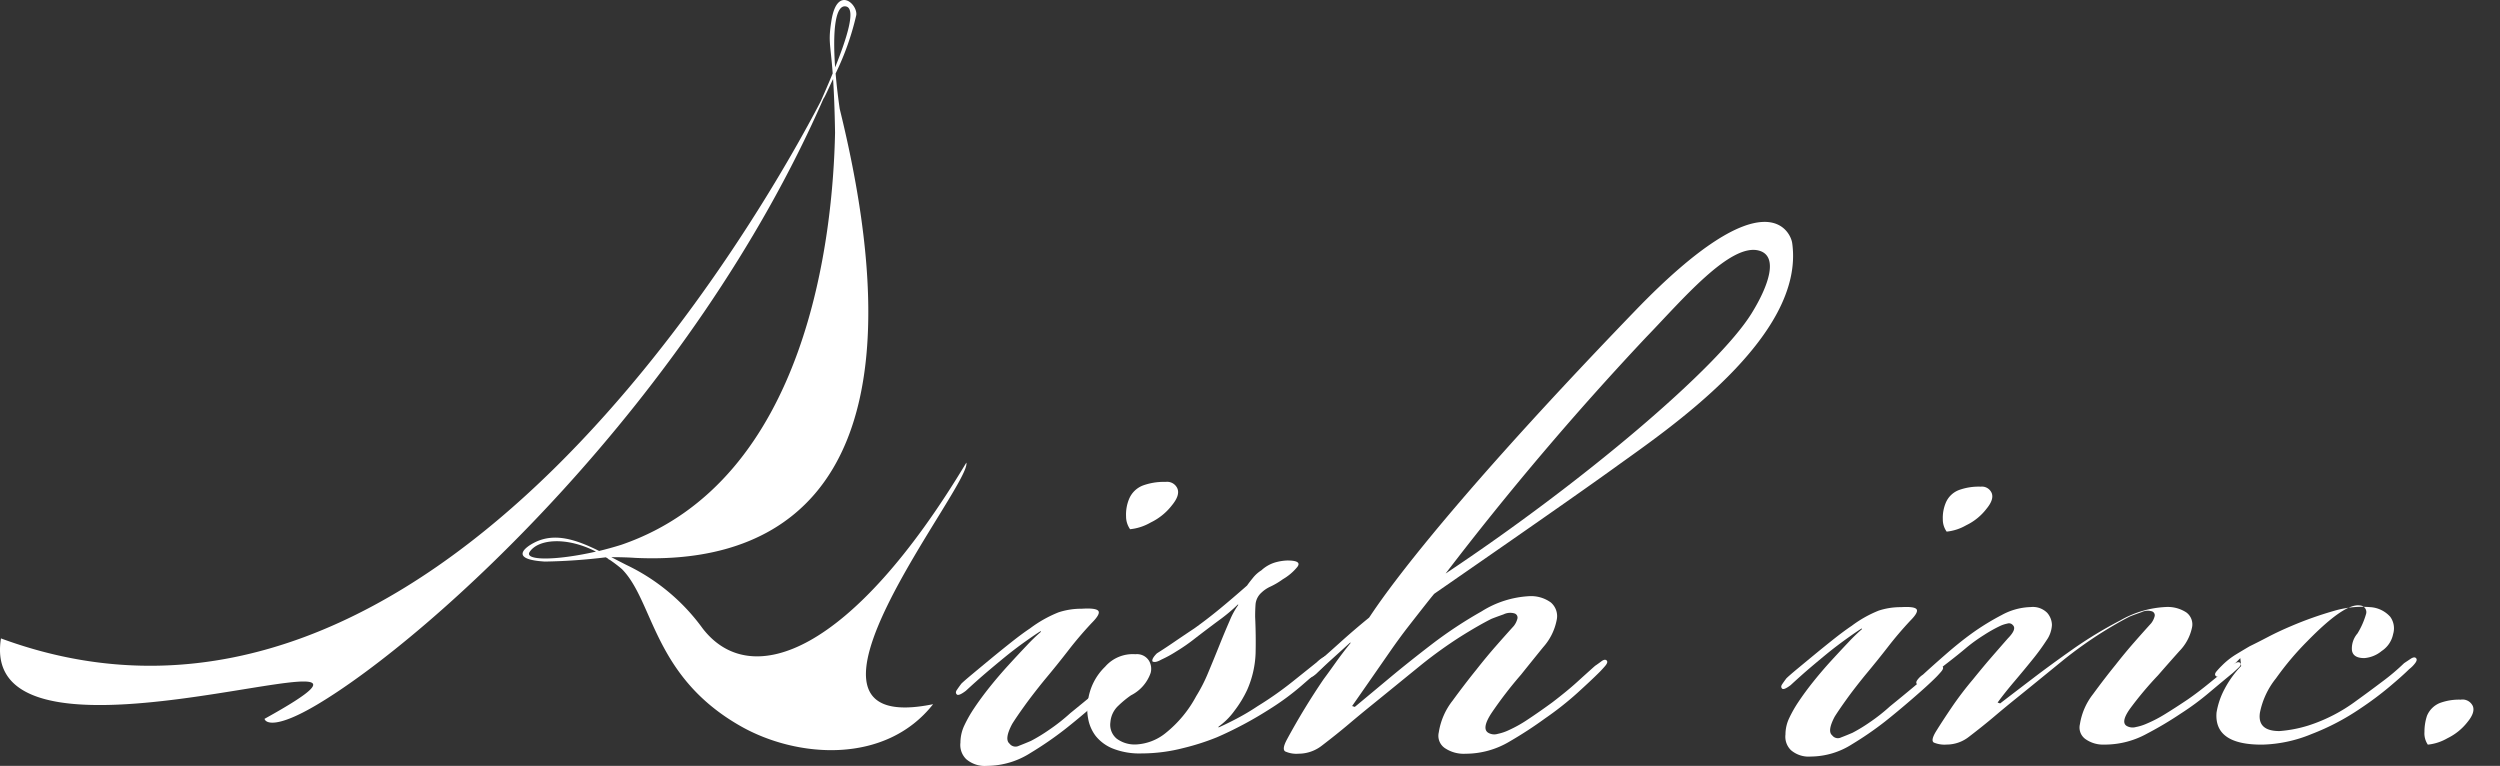 <svg xmlns="http://www.w3.org/2000/svg" width="243.309" height="74.539"><rect width="100%" height="100%" fill="#333333" stroke="none"/><g data-name="グループ 74"><g data-name="グループ 73"><path data-name="パス 45" d="M94.049 45.024c-11.175 18.625-20.97 22.212-25.661 16.142a19.549 19.549 0 00-7.421-6.182c-.49-.247-.979-.5-1.465-.759.721 0 1.5.014 2.344.071 9.922.455 30.018-2.53 19.878-43.7a61.35 61.35 0 01-.4-3.443 26.312 26.312 0 002.014-5.693c.123-1.082-1.868-2.893-2.417.528-.334 2.081-.1 2.192.12 5.155-.409.994-.822 1.937-1.157 2.7C74.583 20.042 42.4 77.744.094 62.132c-2.483 15.452 45.254-3.032 25.651 7.827.107.427 1.175.961 5.127-1.389 11.079-6.587 36.392-29.552 49.28-58.984.072-.022.6-1.22.927-1.9.08 1.227.154 2.888.192 5.224-.2 9.887-2.593 33.856-20.8 40.111-.754.237-1.477.434-2.163.6-2.175-1.077-4.285-1.822-6.27-.83-.973.487-2.476 1.653.983 1.863a56.122 56.122 0 005.942-.414c.087.054.174.1.26.161l-.072-.014c.08.038.154.083.23.125a13.01 13.01 0 011.149.877c3.115 3.161 3.042 10.472 11.583 15.3 5.495 3.11 14.072 3.725 18.7-2.154-16.631 3.392 3.787-21.373 3.236-23.511zM82.356.633c.981.233.033 3.157-1.078 5.923-.265-3.732.052-6.168 1.078-5.923zM51.547 53.716c.833-1.27 3.613-1.492 6.455-.032-4.053.916-7.002.859-6.455.032z" fill="#fff"/><g data-name="グループ 70" fill="#fff"><path data-name="パス 47" d="M101.294 61.415q-.437.261-1.478 1t-2 1.521q-.957.783-1.825 1.522t-2 1.782q-.695.521-.87.348t0-.434c.117-.174.261-.377.434-.609q.262-.261 1.043-.912t1.782-1.478q1-.826 2.043-1.652t1.825-1.347a11.982 11.982 0 012.781-1.565 7.125 7.125 0 012.26-.348q1.389-.086 1.608.218t-.652 1.173q-1.218 1.3-2.26 2.651t-2.347 2.912q-1.13 1.391-1.912 2.477t-1.217 1.782q-.783 1.478-.261 1.912a.725.725 0 00.913.217q.563-.216 1.173-.478a16.376 16.376 0 001.782-1.086 18.325 18.325 0 002.042-1.608q1.39-1.128 2.434-2t1.738-1.564a4.648 4.648 0 00.7-.435q.346-.261.522-.087t-.174.565q-.348.391-.521.565-.783.782-2.39 2.173t-2.825 2.347a34.046 34.046 0 01-3.346 2.3 7.938 7.938 0 01-4.215 1.26 2.789 2.789 0 01-2.043-.651 1.922 1.922 0 01-.565-1.608 3.925 3.925 0 01.391-1.7 12.681 12.681 0 01.913-1.608q.695-1.044 1.565-2.13t1.825-2.129q.954-1.044 1.782-1.912a17.348 17.348 0 011.348-1.3zm12.168-14.516a1.085 1.085 0 011.13.652q.261.652-.521 1.608a5.784 5.784 0 01-2.087 1.695 5.01 5.01 0 01-2 .652 2.163 2.163 0 01-.391-1.26 3.958 3.958 0 01.3-1.7 2.384 2.384 0 011.347-1.3 5.984 5.984 0 012.13-.348z"/><path data-name="パス 48" d="M118.589 70.802q.782-.346 1.782-.87a22.089 22.089 0 002.043-1.217 33.712 33.712 0 003.346-2.347l2.39-1.912a3.424 3.424 0 01.609-.478c.231-.144.4-.159.521-.044s.057.3-.174.565-.406.45-.521.565q-.7.61-1.956 1.7a24.791 24.791 0 01-2.738 2.043q-1.478.957-2.868 1.695t-2.607 1.26a23.062 23.062 0 01-3.259 1.043 16.3 16.3 0 01-4.041.521 7.058 7.058 0 01-2.825-.478 4.1 4.1 0 01-1.652-1.217 3.907 3.907 0 01-.738-1.7 4.847 4.847 0 010-1.825 5.584 5.584 0 011.652-3.217 3.555 3.555 0 012.955-1.217 1.373 1.373 0 011.3.609 1.534 1.534 0 01.174 1.217 3.863 3.863 0 01-1.912 2.173 9.817 9.817 0 00-1.217 1 2.431 2.431 0 00-.783 1.608 1.754 1.754 0 00.608 1.608 2.942 2.942 0 001.912.565 4.961 4.961 0 002.825-1.087 11.558 11.558 0 003-3.607 15.5 15.5 0 001.173-2.3q.564-1.346 1.086-2.651t1-2.39a7.361 7.361 0 01.826-1.522v-.087a16.853 16.853 0 01-1.869 1.565q-1.174.87-2.3 1.738a17.618 17.618 0 01-1.869 1.3 11.479 11.479 0 01-1.434.783c-.406.232-.7.29-.869.174q-.087-.261.434-.782.695-.434 1.652-1.087t2-1.347q1.216-.868 2.434-1.869t2.694-2.3q.173-.261.565-.739a3.244 3.244 0 01.826-.739 3.412 3.412 0 011.391-.782 4.9 4.9 0 011.13-.174q1.478 0 .956.651a5.175 5.175 0 01-1.391 1.174 7.32 7.32 0 01-1.173.7 3.15 3.15 0 00-.913.608 1.735 1.735 0 00-.565 1.086c-.03.378-.044.8-.044 1.26q.086 1.826.044 3.564a9.647 9.647 0 01-.826 3.563 10.893 10.893 0 01-1.217 2 6.653 6.653 0 01-1.565 1.565z"/></g><g data-name="グループ 71"><path data-name="パス 49" d="M157.217 45.461c-4.8 3.468-17.155 11.991-17.639 12.335-.348.4-1.932 2.432-2.511 3.176s-1.188 1.577-1.825 2.495l-1.912 2.753q-.957 1.377-1.738 2.494l.261.085q1.565-1.3 3.39-2.823t4.085-3.259a41.755 41.755 0 014.867-3.216 9.639 9.639 0 014.607-1.478 3.28 3.28 0 012.129.609 1.751 1.751 0 01.565 1.738 5.52 5.52 0 01-1.3 2.607q-1.13 1.391-2.172 2.694a39.5 39.5 0 00-2.869 3.731q-.957 1.464-.347 1.892a1.146 1.146 0 00.956.129 4.779 4.779 0 001.13-.387 12.54 12.54 0 001.825-1.032q1.044-.688 2.347-1.638 1.477-1.129 2.434-2t1.738-1.564q.261-.173.608-.434t.521-.087c.115.117.058.3-.174.565s-.406.449-.521.565q-.782.782-2.173 2.043a30.626 30.626 0 01-3.129 2.465 39.651 39.651 0 01-3.434 2.237 8.347 8.347 0 01-4.3 1.2 3.284 3.284 0 01-2.042-.565 1.447 1.447 0 01-.565-1.521 6.633 6.633 0 011.347-3.086q1.174-1.607 2.3-3 .955-1.216 1.869-2.26t1.782-2a1.948 1.948 0 00.348-.695.425.425 0 00-.261-.522 1.476 1.476 0 00-1.086.087q-.739.261-1.174.434-1.218.609-2.955 1.695a42.908 42.908 0 00-3.824 2.738q-1.392 1.131-2.564 2.086t-2.3 1.869q-1.13.913-2.26 1.869t-2.607 2.086a3.69 3.69 0 01-2.26.782 2.669 2.669 0 01-1.3-.219q-.346-.218.174-1.18a67.291 67.291 0 013.564-5.856q.521-.7 1.173-1.618t1.434-1.88v-.086l-1.868 1.694q-.91.825-1.446 1.358-.694.61-.956.261-.173-.172.608-.956 1.216-1.043 2.608-2.3t2.868-2.458c.394-.524 5.106-8.321 25.939-29.913 12.7-13.16 15.092-7.58 15.239-6.561 1.317 9.181-12.273 18.257-17.204 21.822zm13.249-14.956c1.685-2.722 2.638-5.564.748-6.108-2.819-.811-7.569 4.879-11 8.416a295.918 295.918 0 00-19.523 23.007c13.406-8.921 26.495-20.021 29.775-25.315z" fill="#fff"/></g><g data-name="グループ 72" fill="#fff"><path data-name="パス 51" d="M181.2 61.155q-.416.249-1.4.952t-1.9 1.44q-.911.746-1.734 1.446t-1.9 1.692c-.44.331-.716.444-.826.331s-.11-.246 0-.412.247-.356.412-.579q.248-.246.991-.867c.5-.412 1.059-.878 1.694-1.4s1.28-1.045 1.94-1.568 1.239-.949 1.734-1.28a11.356 11.356 0 012.643-1.488 6.826 6.826 0 012.148-.331c.88-.054 1.39.014 1.527.206s-.069.567-.619 1.116q-1.158 1.241-2.148 2.52t-2.229 2.765q-1.076 1.322-1.818 2.356t-1.156 1.692q-.744 1.407-.247 1.817a.688.688 0 00.867.206c.357-.135.729-.288 1.114-.452a15.622 15.622 0 001.694-1.033 17.411 17.411 0 001.94-1.529q1.32-1.072 2.313-1.9t1.651-1.486a4.289 4.289 0 00.661-.415c.219-.164.384-.192.5-.082s.054.288-.166.537-.385.427-.5.537q-.744.746-2.271 2.065t-2.685 2.232a32.55 32.55 0 01-3.179 2.186 7.529 7.529 0 01-4.006 1.2 2.65 2.65 0 01-1.94-.618 1.821 1.821 0 01-.537-1.529 3.715 3.715 0 01.372-1.61 12.024 12.024 0 01.867-1.528q.659-.991 1.485-2.022t1.734-2.025q.909-.988 1.694-1.817a16.341 16.341 0 011.281-1.237zm11.561-13.791a1.035 1.035 0 011.077.619c.164.412 0 .921-.5 1.528a5.459 5.459 0 01-1.983 1.61 4.753 4.753 0 01-1.9.619 2.038 2.038 0 01-.373-1.2 3.776 3.776 0 01.289-1.611 2.261 2.261 0 011.281-1.237 5.662 5.662 0 012.022-.331z"/><path data-name="パス 52" d="M204.82 72.466a2.972 2.972 0 01-1.859-.537 1.378 1.378 0 01-.536-1.446 6.314 6.314 0 011.278-2.929q1.115-1.525 2.189-2.847.907-1.156 1.777-2.15a135.56 135.56 0 011.692-1.9 1.91 1.91 0 00.331-.661.4.4 0 00-.248-.495 1.39 1.39 0 00-1.031.082c-.469.163-.842.3-1.116.412q-1.156.58-2.807 1.61a41.23 41.23 0 00-3.636 2.6l-2.435 1.983q-1.114.911-2.189 1.776t-2.147 1.774q-1.076.912-2.477 1.983a3.515 3.515 0 01-2.147.743 2.707 2.707 0 01-1.242-.192q-.33-.186.166-1.031.66-1.067 1.57-2.41a33.048 33.048 0 012.064-2.712c.661-.816 1.21-1.477 1.653-1.989s1.017-1.172 1.734-1.989c.6-.61.768-1.042.495-1.3a.485.485 0 00-.537-.152 3.134 3.134 0 00-.7.229 13.605 13.605 0 00-1.57.882 16.1 16.1 0 00-1.652 1.183c-.6.509-1.238 1.02-1.9 1.529s-1.3 1.045-1.9 1.607c-.219.153-.425.291-.62.421s-.344.139-.454.037-.083-.254.082-.458a2.042 2.042 0 01.5-.46q.911-.839 2.23-1.989t2.477-1.989a23.847 23.847 0 012.974-1.833 6.179 6.179 0 012.808-.766 1.964 1.964 0 011.61.568 1.858 1.858 0 01.455 1.172 2.843 2.843 0 01-.537 1.511q-.538.835-1.2 1.664-.911 1.135-1.9 2.3t-1.652 2.079l.248.082q1.484-1.14 3.22-2.463t3.881-2.833a40.523 40.523 0 014.624-2.8 9.771 9.771 0 014.378-1.285 3.306 3.306 0 012.023.531 1.444 1.444 0 01.537 1.511 4.643 4.643 0 01-1.238 2.269q-1.076 1.207-2.064 2.341a34.2 34.2 0 00-2.726 3.251q-.911 1.284-.33 1.664a1.164 1.164 0 00.909.113 4.785 4.785 0 001.074-.341 12.654 12.654 0 001.734-.9q.991-.606 2.229-1.438.991-.682 2.147-1.627l1.9-1.548a6.634 6.634 0 01.619-.378c.193-.1.345-.1.455 0s.043.265-.206.492l-.537.491q-.745.606-2.231 1.853a25.8 25.8 0 01-2.808 2.079 34.9 34.9 0 01-3.3 1.963 8.5 8.5 0 01-4.048 1.063z"/><path data-name="パス 53" d="M220.1 72.47q-4.627 0-4.379-3.121a7.427 7.427 0 01.786-2.3 9.693 9.693 0 011.61-2.229l-.082-.768-.618.619a8.025 8.025 0 01-.7.618c-.218.167-.423.32-.619.455s-.344.153-.454.043-.082-.263.082-.455.331-.373.5-.537a7.311 7.311 0 011.361-1.087c.469-.286.921-.556 1.365-.816.438-.212 1.031-.511 1.774-.9s1.528-.752 2.355-1.1a35.126 35.126 0 014.045-1.432 9.639 9.639 0 013.554-.37 2.831 2.831 0 011.94.93 1.91 1.91 0 01.288 1.686 2.561 2.561 0 01-1.116 1.653 3 3 0 01-1.692.689q-1.077 0-1.2-.743a2.231 2.231 0 01.537-1.653 7.527 7.527 0 00.825-1.859.647.647 0 00-.576-.867q-1.487-.249-5.121 3.469a28.4 28.4 0 00-3.056 3.622 7.718 7.718 0 00-1.568 3.359q-.25 1.775 1.9 1.774a12.559 12.559 0 002.807-.537 16.034 16.034 0 004.709-2.435q1.152-.827 2.519-1.859a20.9 20.9 0 002.1-1.777l.619-.412c.248-.167.426-.192.537-.082s.085.274-.082.494a2.93 2.93 0 01-.576.579q-.666.661-1.943 1.734a31.484 31.484 0 01-2.765 2.065 23.223 23.223 0 01-4.791 2.519 13.352 13.352 0 01-4.791 1.031z"/><path data-name="パス 54" d="M239.507 68.091a1.1 1.1 0 011.155.622c.167.413 0 .921-.494 1.529a5.545 5.545 0 01-1.983 1.61 4.752 4.752 0 01-1.9.619 1.957 1.957 0 01-.328-1.24 4.975 4.975 0 01.246-1.568 2.288 2.288 0 011.24-1.24 5.371 5.371 0 011.983-.331z"/></g></g></g></svg>